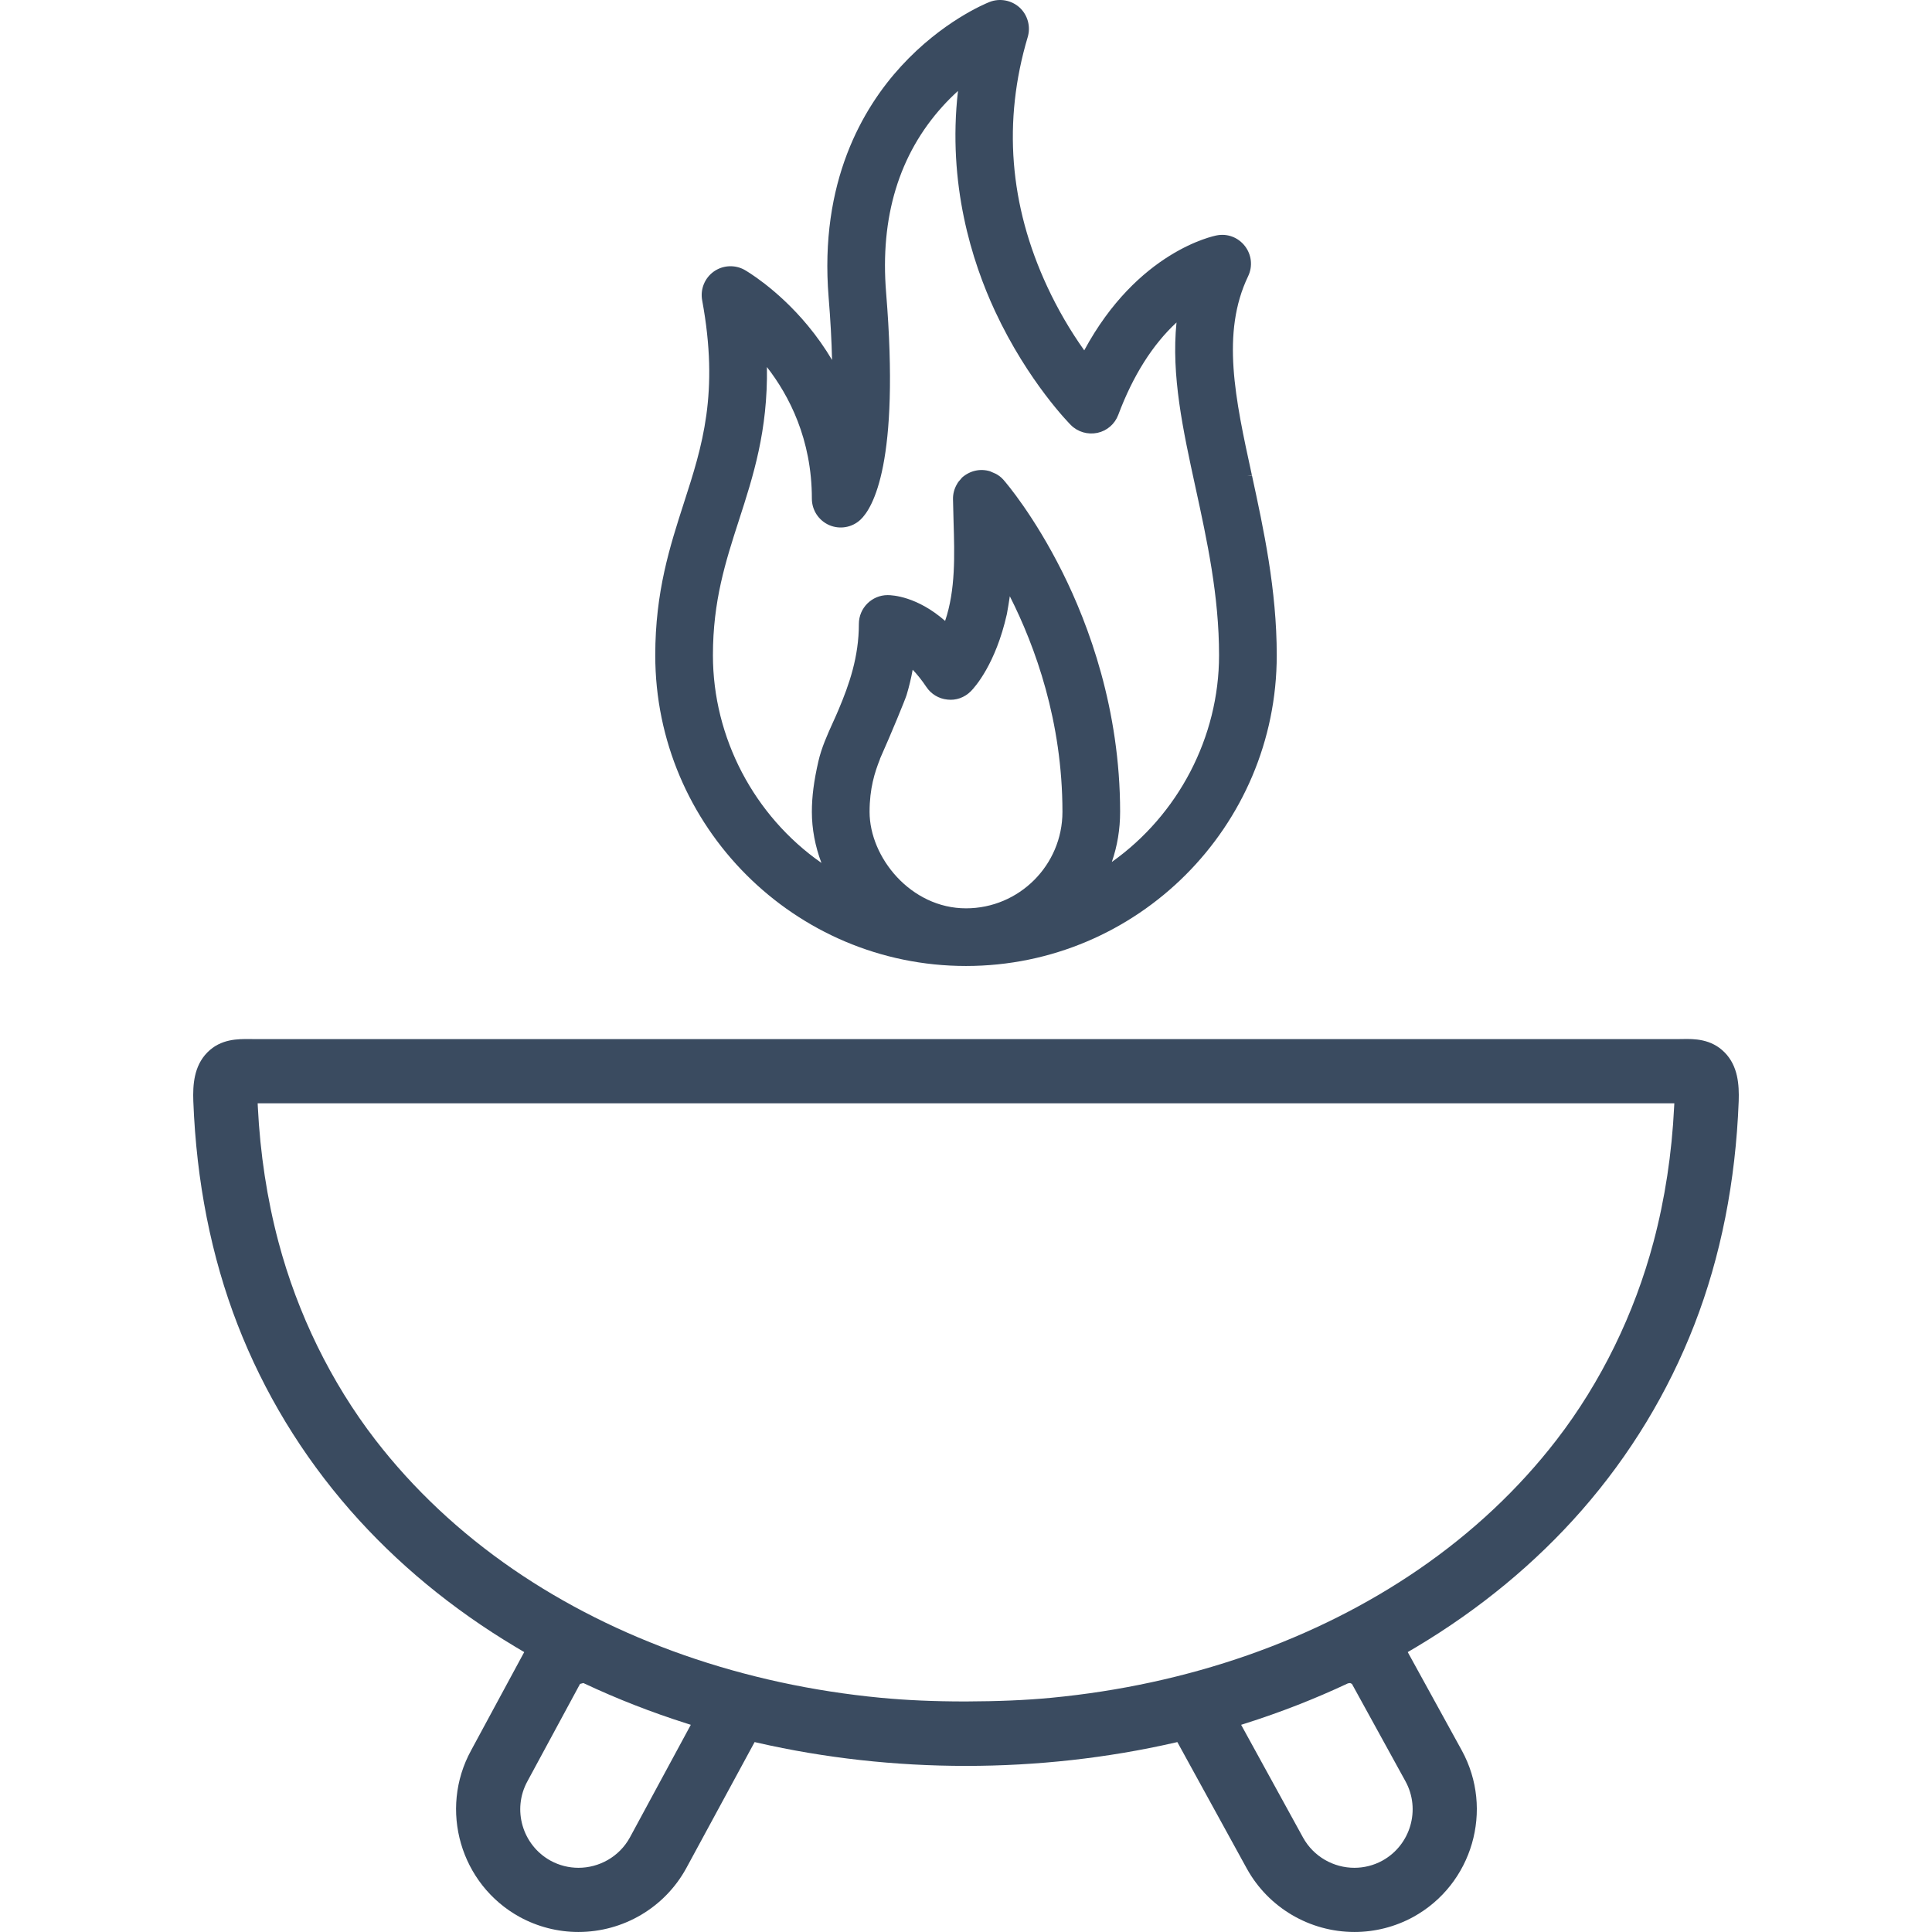 <?xml version="1.0" encoding="UTF-8"?>
<svg width="100px" height="100px" viewBox="0 0 100 100" version="1.1" xmlns="http://www.w3.org/2000/svg" xmlns:xlink="http://www.w3.org/1999/xlink">
    <title>icon / furniture / fire-pit_portable</title>
    <g id="icon-/-furniture-/-fire-pit_portable" stroke="none" stroke-width="1" fill="none" fill-rule="evenodd">
        <path d="M51.24,24.392 C50.743,24.243 50.213,24.353 49.793,24.72 L49.734,24.793 C49.644,24.886 49.577,24.974 49.537,25.052 C49.396,25.288 49.323,25.557 49.327,25.831 C49.333,26.216 49.344,26.604 49.356,26.994 C49.409,28.737 49.463,30.535 48.919,32.138 C47.47,30.871 46.199,30.803 45.946,30.803 C45.124,30.803 44.455,31.472 44.455,32.294 C44.455,34.008 43.95,35.44 43.404,36.732 C43.314,36.948 43.217,37.163 43.112,37.393 C42.823,38.034 42.523,38.695 42.359,39.408 C42.126,40.426 42.022,41.233 42.022,42.022 C42.022,42.905 42.192,43.804 42.517,44.664 C39.034,42.232 36.901,38.186 36.901,33.917 C36.901,31.101 37.553,29.076 38.246,26.931 C38.985,24.648 39.747,22.292 39.696,18.998 C40.845,20.474 42.022,22.738 42.022,25.81 C42.022,26.404 42.375,26.942 42.922,27.181 C43.469,27.416 44.102,27.306 44.536,26.901 C45.176,26.3 46.587,23.955 45.865,15.15 C45.545,11.239 46.534,7.988 48.803,5.488 C49.053,5.213 49.314,4.954 49.585,4.707 C49.036,9.519 50.307,13.538 51.503,16.105 C53.218,19.79 55.408,21.981 55.428,22.001 C55.787,22.36 56.301,22.508 56.801,22.405 C57.299,22.298 57.703,21.949 57.882,21.471 C58.64,19.45 59.652,17.844 60.896,16.691 C60.618,19.439 61.231,22.255 61.88,25.234 C62.479,27.986 63.098,30.831 63.098,33.917 C63.098,38.147 60.99,42.174 57.548,44.615 C57.834,43.788 57.977,42.919 57.977,42.022 C57.977,36.708 56.349,32.334 54.983,29.6 C53.533,26.702 52.094,25.01 51.933,24.828 C51.809,24.685 51.67,24.595 51.551,24.528 L51.24,24.392 Z M45.544,39.3 L45.554,39.261 C46.141,37.945 46.848,36.223 46.926,35.971 C47.056,35.538 47.16,35.109 47.24,34.664 C47.485,34.919 47.721,35.216 47.947,35.555 C48.195,35.928 48.594,36.167 49.037,36.21 C49.477,36.264 49.919,36.109 50.248,35.782 C50.458,35.569 51.533,34.376 52.116,31.783 C52.174,31.468 52.223,31.161 52.268,30.861 C53.586,33.466 54.992,37.344 54.992,42.022 C54.992,44.775 52.753,47.015 50,47.015 C47.143,47.015 45.009,44.379 45.009,42.022 C45.009,40.806 45.276,39.973 45.544,39.3 L45.544,39.3 Z M64.801,24.606 L64.554,24.643 L64.797,24.59 L64.806,24.606 L64.794,24.579 C63.935,20.638 63.195,17.235 64.604,14.294 C64.847,13.786 64.785,13.19 64.441,12.742 C64.094,12.289 63.536,12.076 62.983,12.183 C62.813,12.215 58.886,13.007 56.12,18.134 C55.387,17.103 54.745,15.997 54.209,14.845 C52.239,10.616 51.899,6.267 53.194,1.919 C53.358,1.375 53.193,0.776 52.776,0.392 C52.357,0.009 51.749,-0.105 51.219,0.102 C50.974,0.2 48.761,1.12 46.649,3.42 C44.663,5.58 42.4,9.411 42.89,15.394 C42.984,16.545 43.044,17.63 43.067,18.632 C42.698,18.009 42.278,17.414 41.813,16.853 C40.206,14.913 38.563,13.983 38.548,13.974 C38.044,13.688 37.415,13.721 36.945,14.056 C36.474,14.391 36.238,14.975 36.344,15.544 C37.232,20.353 36.344,23.107 35.401,26.023 C34.672,28.286 33.916,30.624 33.916,33.917 C33.916,42.785 41.132,49.999 50,49.999 C58.869,49.999 66.084,42.785 66.084,33.917 C66.084,30.517 65.401,27.376 64.801,24.606 L64.801,24.606 Z M73.436,81.228 C70.782,83.05 67.804,84.545 64.585,85.672 C61.361,86.799 57.939,87.54 54.415,87.877 C53.069,88.006 51.635,88.061 50,88.067 L49.951,88.067 C48.345,88.067 46.918,88.004 45.585,87.877 C42.061,87.541 38.64,86.799 35.415,85.672 C32.196,84.545 29.218,83.05 26.564,81.228 C23.793,79.324 21.394,77.07 19.431,74.529 C17.137,71.553 15.401,68.008 14.412,64.278 C13.823,62.058 13.465,59.706 13.345,57.291 L13.337,57.108 L86.663,57.108 L86.653,57.291 C86.534,59.712 86.176,62.063 85.587,64.278 C84.597,68.008 82.862,71.553 80.567,74.529 C78.607,77.07 76.208,79.324 73.436,81.228 L73.436,81.228 Z M71.551,96.307 C71.092,96.558 70.594,96.677 70.104,96.677 C69.035,96.677 67.997,96.11 67.444,95.11 L64.241,89.276 L64.444,89.211 C66.277,88.631 68.068,87.93 69.768,87.131 L69.883,87.114 L69.976,87.159 L72.747,92.199 C73.548,93.659 73.011,95.501 71.551,96.307 L71.551,96.307 Z M32.601,95.11 C32.051,96.11 31.01,96.677 29.941,96.677 C29.451,96.677 28.954,96.558 28.495,96.307 C27.036,95.501 26.499,93.659 27.299,92.199 L30.023,87.159 L30.196,87.114 L30.231,87.131 C31.931,87.93 33.722,88.631 35.554,89.211 L35.756,89.276 L32.601,95.11 Z M87.703,68.558 C89.065,65.051 89.836,61.161 89.995,56.993 C90.022,56.142 89.959,55.177 89.269,54.476 C88.566,53.759 87.671,53.769 87.077,53.781 C87.001,53.783 86.92,53.784 86.836,53.784 L13.165,53.784 C13.079,53.784 13,53.783 12.922,53.781 C12.335,53.779 11.432,53.759 10.729,54.476 C10.039,55.179 9.976,56.143 10.006,56.994 C10.164,61.16 10.935,65.05 12.296,68.558 C13.661,72.075 15.623,75.307 18.124,78.167 C20.515,80.899 23.398,83.283 26.694,85.251 L27.134,85.512 L27.053,85.66 L24.386,90.597 C22.705,93.663 23.831,97.532 26.894,99.22 C27.825,99.73 28.876,99.999 29.934,99.999 C32.259,99.999 34.395,98.741 35.512,96.713 L39.059,90.169 L39.188,90.199 C46.206,91.804 53.796,91.804 60.81,90.199 L60.939,90.169 L64.533,96.713 C65.651,98.741 67.79,99.999 70.112,99.999 C71.171,99.999 72.221,99.73 73.153,99.22 C76.216,97.532 77.342,93.663 75.66,90.598 L72.864,85.512 L73.011,85.425 C73.109,85.369 73.208,85.311 73.305,85.252 C76.602,83.282 79.486,80.898 81.876,78.167 C84.376,75.309 86.337,72.076 87.703,68.558 L87.703,68.558 Z" id="icon_fire-pit_portable" fill="#3A4B60"></path>
    </g>
</svg>